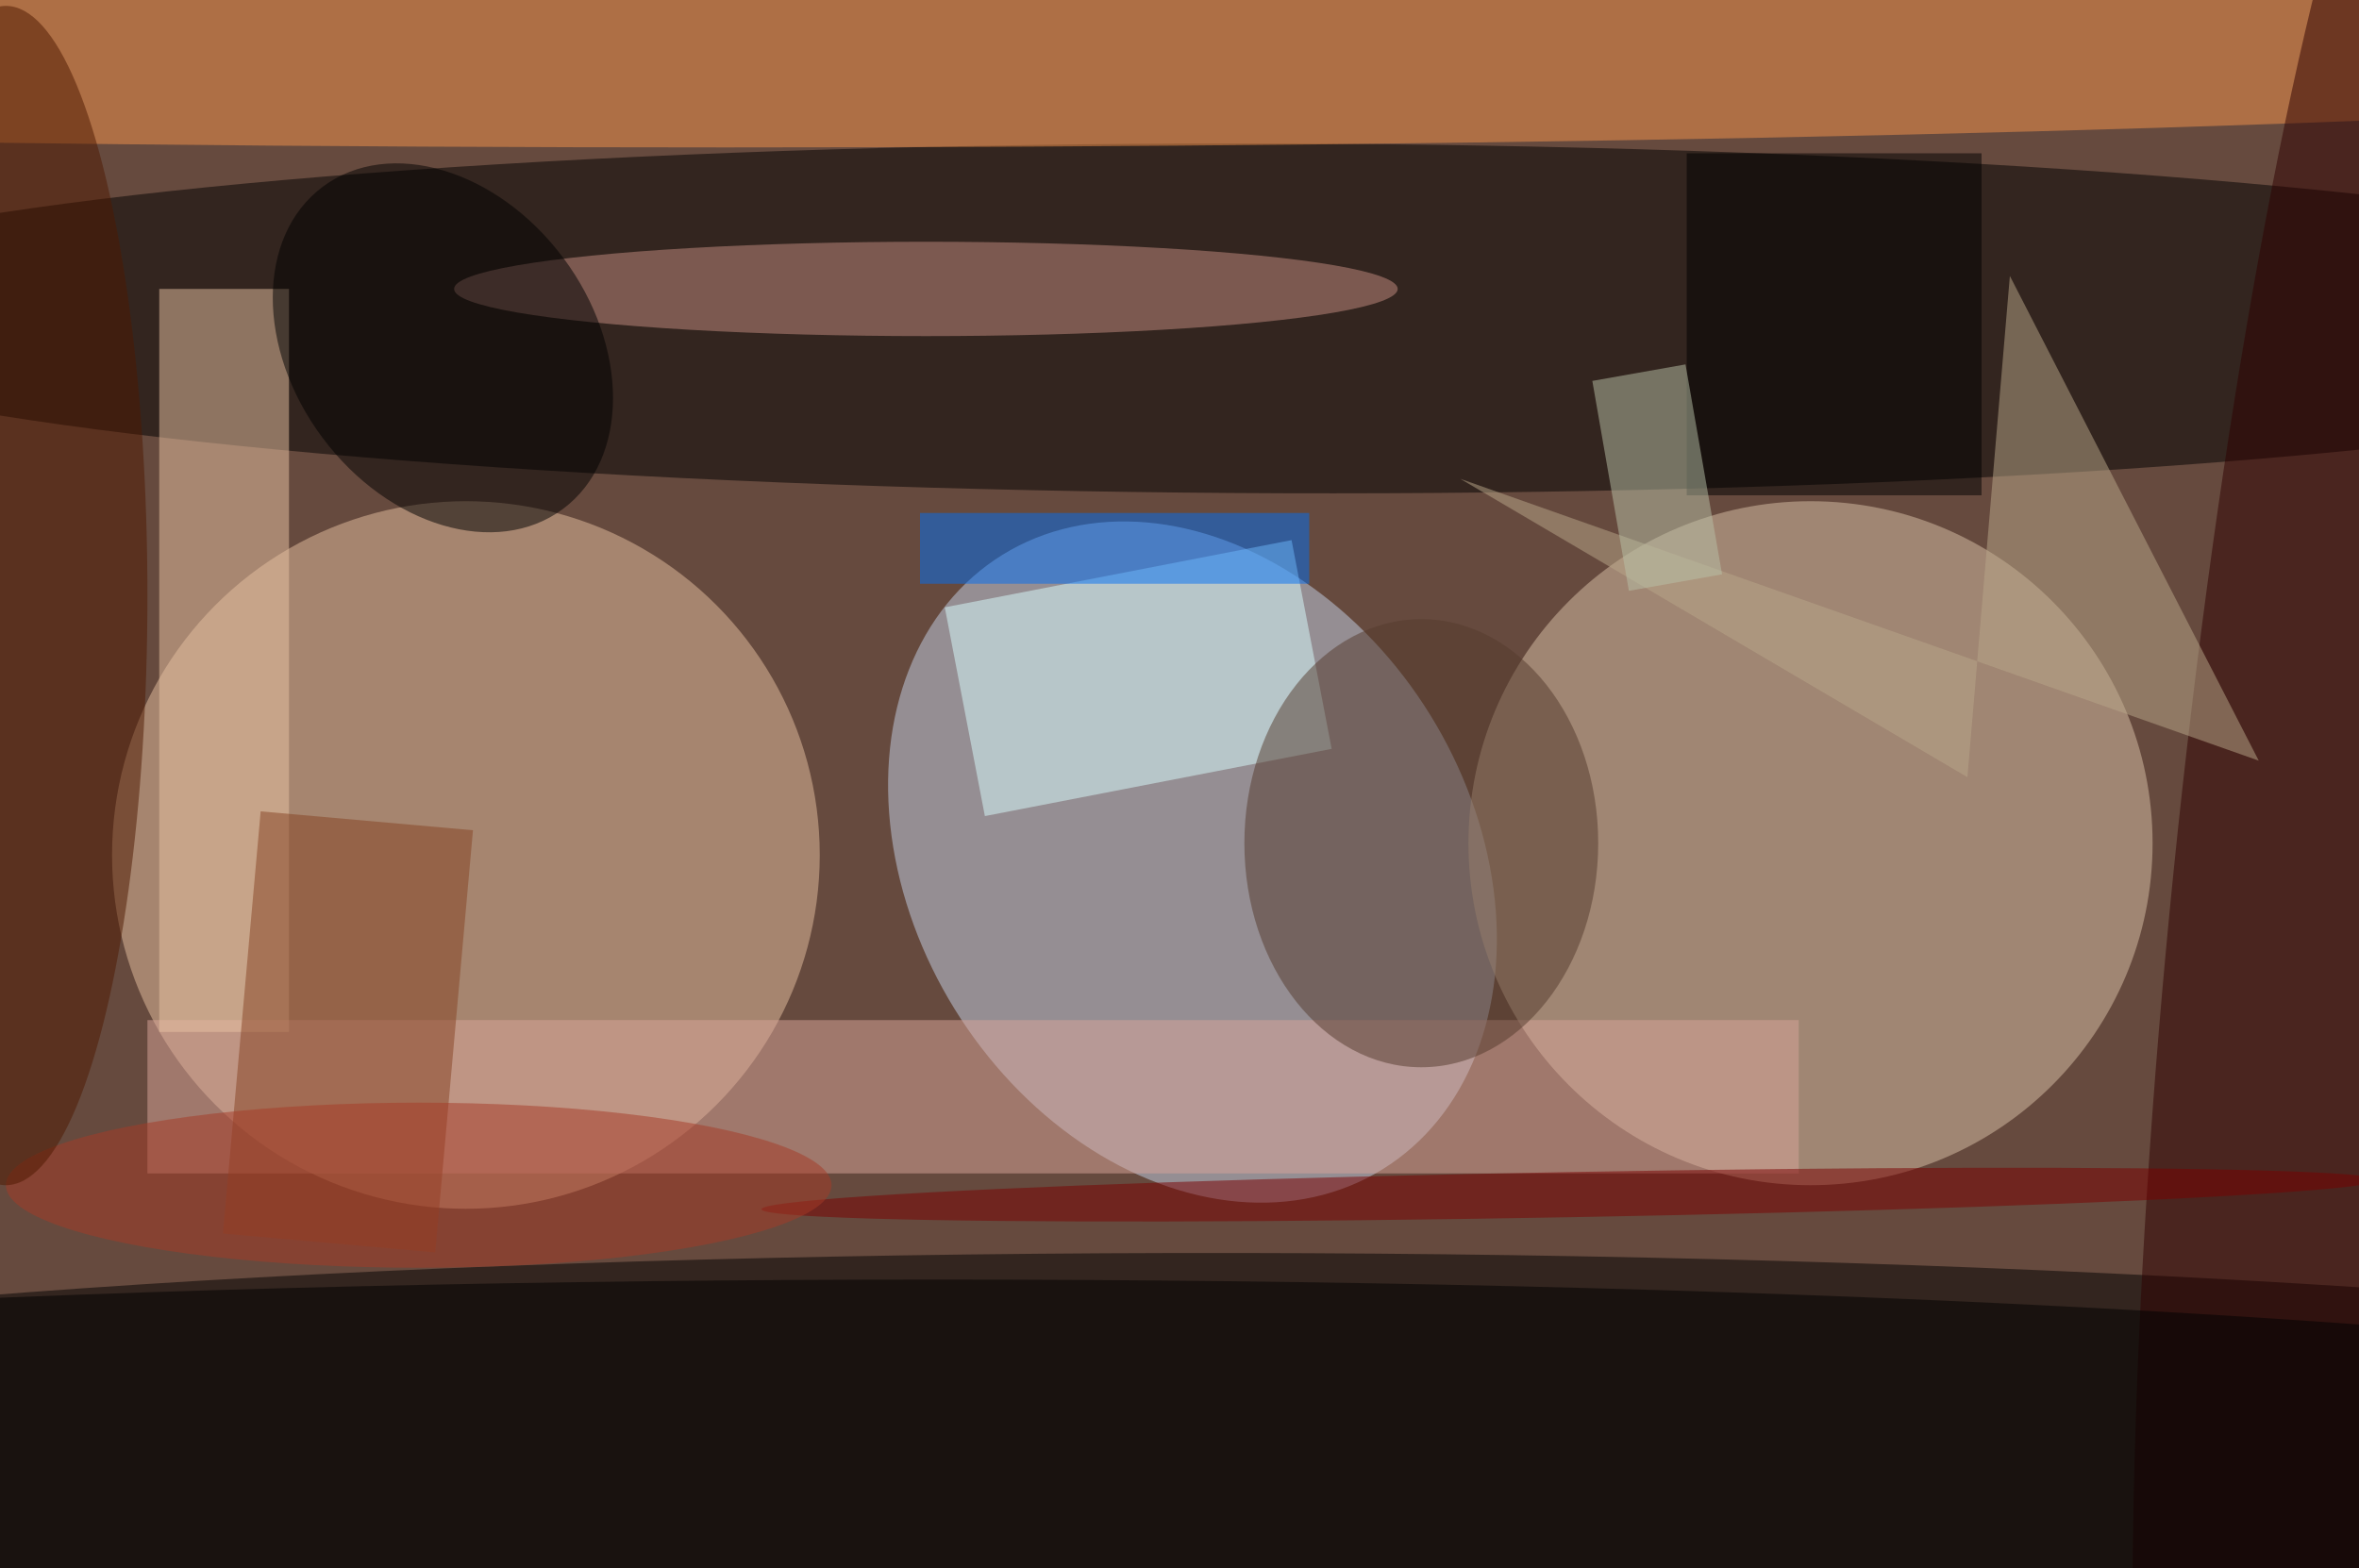 <svg xmlns="http://www.w3.org/2000/svg" viewBox="0 0 200 133"><filter id="b"><feGaussianBlur stdDeviation="12" /></filter><path fill="#664a3e" d="M0 0h200v133H0z"/><g filter="url(#b)" transform="translate(.5 .5)" fill-opacity=".5"><ellipse fill="#c5d2e9" rx="1" ry="1" transform="matrix(-16.106 -26.056 20.165 -12.464 100.6 72.6)"/><ellipse fill="#dbc2a9" cx="153" cy="71" rx="29" ry="29"/><ellipse rx="1" ry="1" transform="matrix(-178.089 -.828 .086 -18.434 110.3 124.2)"/><ellipse fill="#e7c1a0" cx="39" cy="72" rx="30" ry="30"/><ellipse rx="1" ry="1" transform="matrix(-133.506 -.444 .049 -14.827 108.3 26.5)"/><ellipse fill="#f6944d" cx="61" cy="4" rx="199" ry="8"/><path fill="#daa69b" d="M12 86h140v13H12z"/><ellipse fill="#2f0000" rx="1" ry="1" transform="rotate(5.8 -638 1993.7) scale(14.486 105.192)"/><path fill="#daffff" d="M83 68.7L79.6 51l29.4-5.7 3.4 17.7z"/><ellipse fill="#543b2d" cx="120" cy="71" rx="15" ry="19"/><ellipse fill="#010000" cx="79" cy="125" rx="191" ry="17"/><path fill="#eac5a4" d="M13 24h11v63H13z"/><ellipse fill="#c78f83" cx="78" cy="24" rx="40" ry="4"/><path fill="#baa98b" d="M166.3 65.4l3.6-42.5L191 64l-67.7-23.9z"/><path fill="#874322" d="M21.6 68.3l18 1.6-3.2 35.8-18-1.6z"/><path d="M167.5 12.5v29h-25v-29z"/><path fill="#bbc3a9" d="M134.5 31.8l7.9-1.4 3.1 17.8-7.9 1.4z"/><ellipse rx="1" ry="1" transform="rotate(-126.7 25.8 5.2) scale(17.038 12.742)"/><ellipse fill="#7a0000" rx="1" ry="1" transform="matrix(.035 1.915 -68.542 1.238 132.6 100.8)"/><path fill="#006ef4" d="M77.5 43h33v6h-33z"/><ellipse fill="#a73a27" cx="35" cy="100" rx="35" ry="7"/><ellipse fill="#4e1800" cy="50" rx="12" ry="50"/></g></svg>